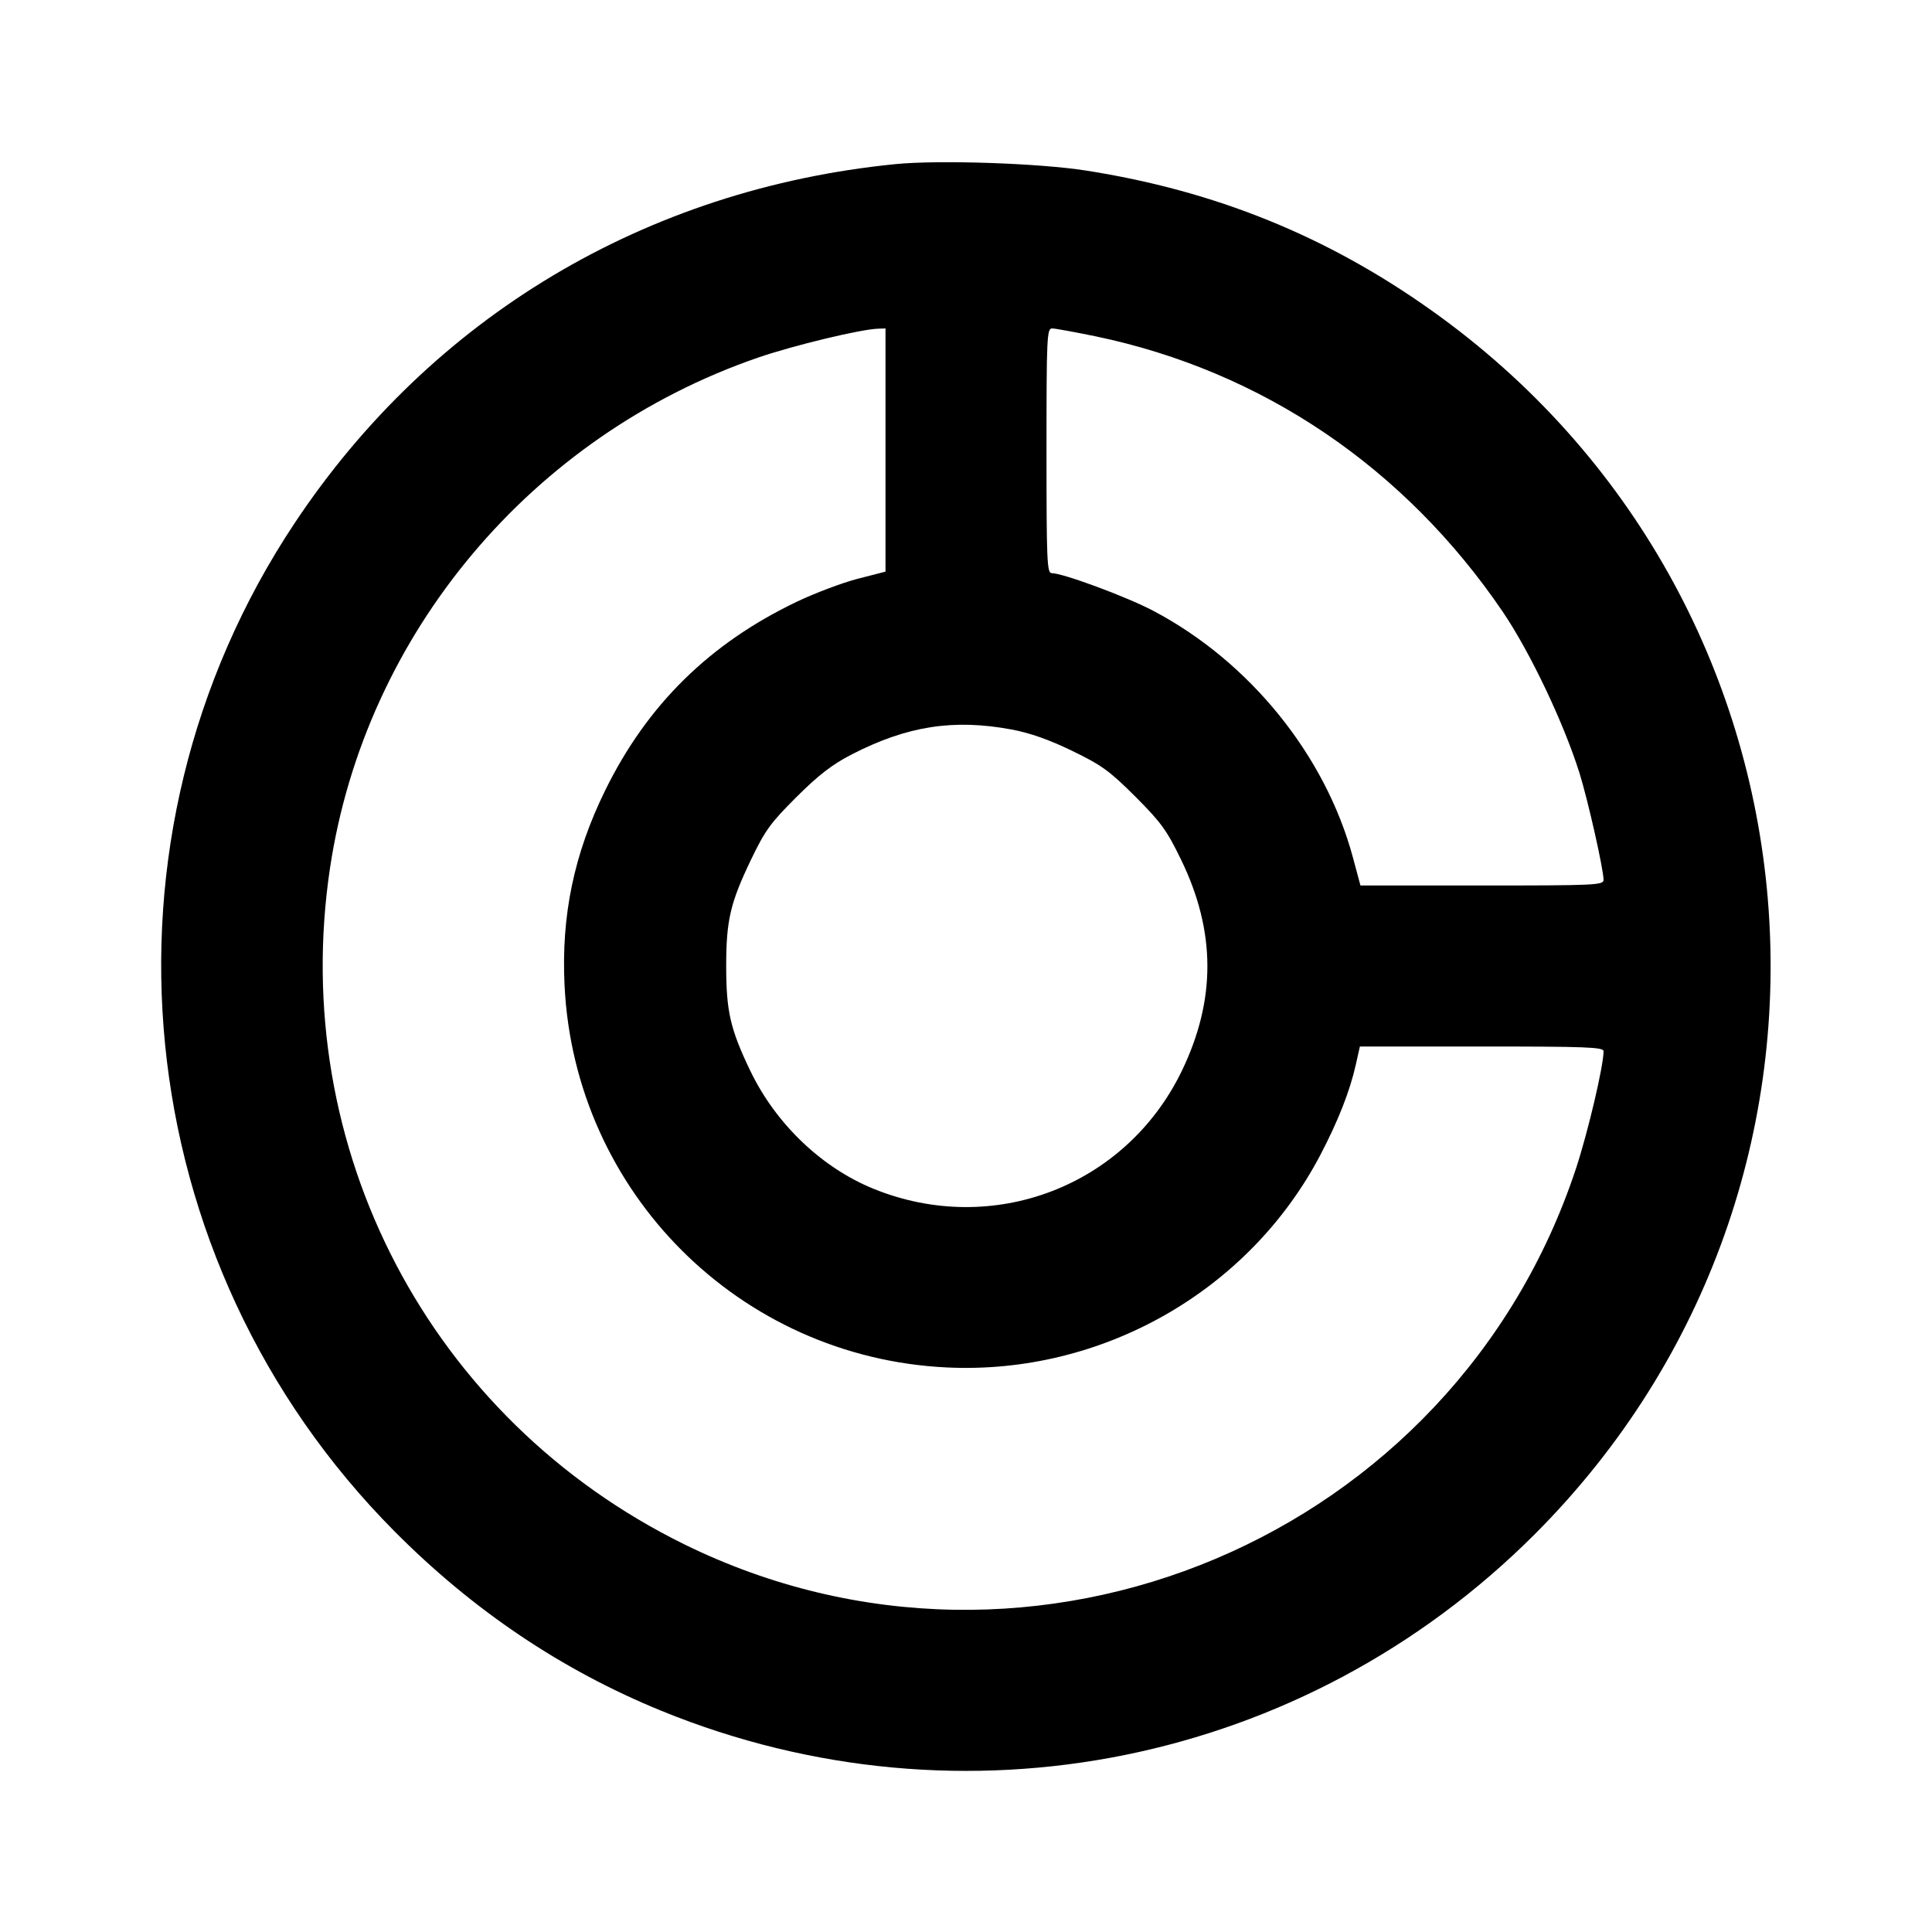 <svg viewBox="0 0 24 24" xmlns="http://www.w3.org/2000/svg"><path d="M11.120 2.039 C 8.020 2.349,5.361 3.939,3.659 6.500 C 1.048 10.428,1.568 15.667,4.900 19.022 C 5.878 20.007,6.984 20.750,8.220 21.254 C 11.958 22.779,16.203 21.920,19.062 19.062 C 23.445 14.678,22.834 7.442,17.778 3.853 C 16.479 2.930,15.094 2.370,13.493 2.119 C 12.909 2.027,11.660 1.985,11.120 2.039 M11.000 5.590 L 11.000 7.101 10.654 7.190 C 10.464 7.239,10.125 7.367,9.900 7.474 C 8.814 7.993,8.039 8.756,7.517 9.820 C 7.131 10.607,6.971 11.373,7.013 12.238 C 7.136 14.812,9.188 16.864,11.762 16.987 C 13.687 17.079,15.514 16.040,16.402 14.347 C 16.622 13.927,16.769 13.554,16.842 13.227 L 16.893 13.000 18.406 13.000 C 19.702 13.000,19.920 13.008,19.920 13.058 C 19.920 13.240,19.729 14.053,19.580 14.508 C 18.068 19.100,12.828 21.312,8.500 19.184 C 5.339 17.629,3.576 14.263,4.100 10.780 C 4.538 7.872,6.603 5.411,9.420 4.441 C 9.861 4.290,10.695 4.089,10.910 4.083 L 11.000 4.080 11.000 5.590 M13.610 4.178 C 15.679 4.609,17.449 5.807,18.668 7.600 C 19.006 8.099,19.422 8.972,19.620 9.600 C 19.725 9.936,19.919 10.795,19.920 10.930 C 19.920 10.995,19.822 11.000,18.410 11.000 L 16.900 11.000 16.806 10.650 C 16.463 9.380,15.523 8.219,14.327 7.588 C 13.995 7.413,13.205 7.120,13.065 7.120 C 13.006 7.120,13.000 6.976,13.000 5.600 C 13.000 4.179,13.005 4.080,13.070 4.080 C 13.108 4.080,13.351 4.125,13.610 4.178 M12.566 9.062 C 12.794 9.105,13.032 9.188,13.318 9.327 C 13.685 9.505,13.782 9.575,14.104 9.896 C 14.425 10.218,14.495 10.315,14.673 10.682 C 15.105 11.573,15.107 12.422,14.680 13.305 C 13.985 14.739,12.332 15.370,10.850 14.767 C 10.205 14.504,9.637 13.960,9.321 13.303 C 9.072 12.785,9.021 12.563,9.021 12.000 C 9.021 11.434,9.072 11.216,9.328 10.682 C 9.506 10.312,9.573 10.221,9.895 9.900 C 10.171 9.625,10.338 9.497,10.580 9.372 C 11.268 9.018,11.844 8.928,12.566 9.062 " stroke="none" fill-rule="evenodd" fill="black"></path></svg>